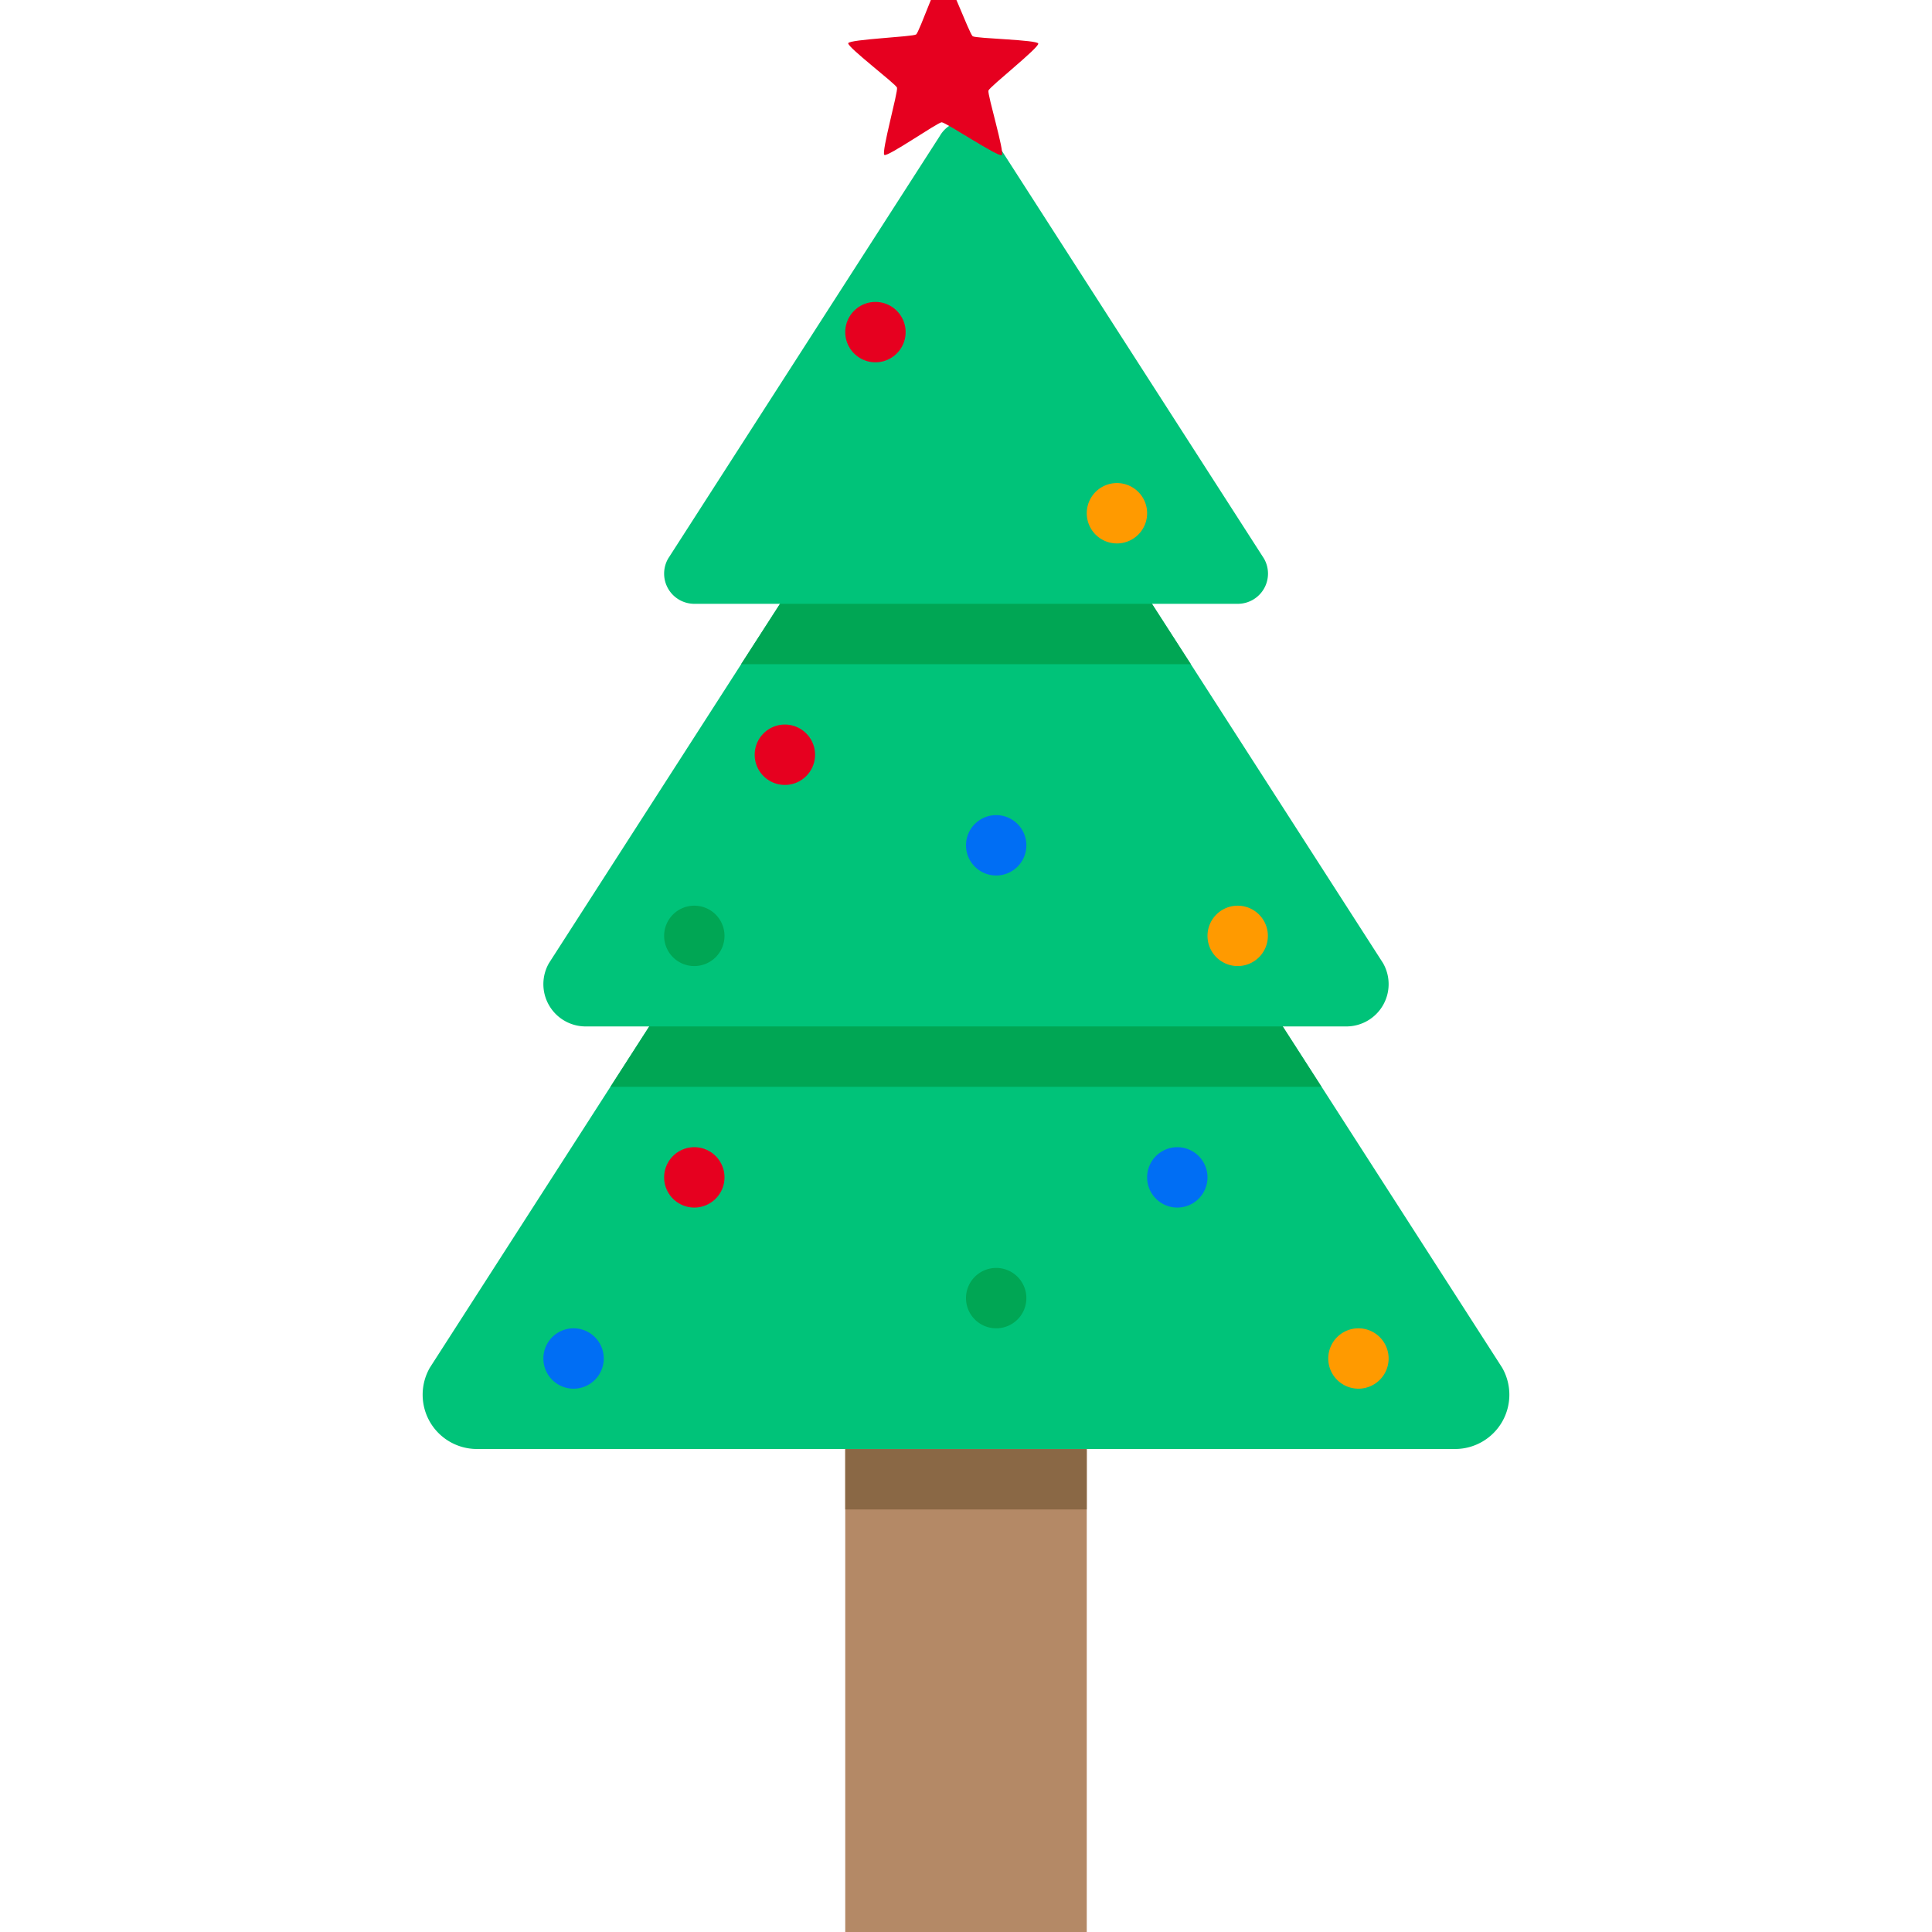 <?xml version="1.0" encoding="UTF-8" standalone="no"?>
<svg
   xmlns:dc="http://purl.org/dc/elements/1.1/"
   xmlns:cc="http://creativecommons.org/ns#"
   xmlns:rdf="http://www.w3.org/1999/02/22-rdf-syntax-ns#"
   xmlns:svg="http://www.w3.org/2000/svg"
   xmlns="http://www.w3.org/2000/svg"
   version="1.1"
   id="svg4244"
   viewBox="0 0 32 32"
   height="32"
   width="32">
  <defs
     id="defs4246" />
  <g
     transform="translate(0,-1020.362)"
     id="layer1">
    <g
       transform="translate(-4.259,-3.033)"
       id="g4783">
      <g
         id="g6849">
        <path
           style="fill:#b48966;fill-opacity:1;stroke:none;stroke-width:3;stroke-linecap:round;stroke-linejoin:round;stroke-opacity:1"
           d="m 18.259,1045.396 4,0 0,10 -4,0 z"
           id="rect4982" />
        <path
           style="fill:#00c379;fill-opacity:1;stroke:none;stroke-width:3;stroke-linecap:round;stroke-linejoin:round;stroke-opacity:1"
           d="m 20.236,1025.396 a 0.5,0.5 0 0 0 -0.41,0.25 l -4.5,7 a 0.5,0.5 0 0 0 0,0.5 0.5,0.5 0 0 0 0.434,0.25 l 4.5,0 4.5,0 a 0.5,0.5 0 0 0 0.434,-0.25 0.5,0.5 0 0 0 0,-0.5 l -4.5,-7 a 0.5,0.5 0 0 0 -0.434,-0.25 0.5,0.5 0 0 0 -0.023,0 z"
           id="rect4860" />
        <path
           style="fill:#00c379;fill-opacity:1;stroke:none;stroke-width:3;stroke-linecap:round;stroke-linejoin:round;stroke-opacity:1"
           d="m 20.226,1029.196 a 0.7,0.7 0 0 0 -0.572,0.35 l -6.301,9.799 a 0.7,0.7 0 0 0 0,0.701 0.7,0.7 0 0 0 0.605,0.35 l 6.301,0 6.301,0 a 0.7,0.7 0 0 0 0.605,-0.35 0.7,0.7 0 0 0 0,-0.701 l -6.301,-9.799 a 0.7,0.7 0 0 0 -0.605,-0.35 0.7,0.7 0 0 0 -0.033,0 z"
           id="path4942" />
        <path
           style="fill:#00c379;fill-opacity:1;stroke:none;stroke-width:3;stroke-linecap:round;stroke-linejoin:round;stroke-opacity:1"
           d="m 20.259,1032.995 a 0.9,0.9 0 0 0 -0.779,0.451 l -8.1,12.6 a 0.9,0.9 0 0 0 0,0.9 0.9,0.9 0 0 0 0.779,0.449 l 8.1,0 8.1,0 a 0.9,0.9 0 0 0 0.779,-0.449 0.9,0.9 0 0 0 0,-0.9 l -8.1,-12.6 a 0.9,0.9 0 0 0 -0.779,-0.451 z"
           id="path4954" />
        <path
           transform="matrix(0.368,-0.038,0.038,0.368,-25.298,637.519)"
           style="fill:#e6001f;fill-opacity:1;stroke:none;stroke-width:1;stroke-linecap:round;stroke-linejoin:round;stroke-opacity:1"
           d="m 16.236,1057.235 c -0.162,0.087 -2.342,-1.72 -2.525,-1.739 -0.176,-0.018 -2.576,1.312 -2.704,1.189 -0.133,-0.127 0.912,-2.758 0.873,-2.938 -0.037,-0.173 -2.043,-2.045 -1.967,-2.204 0.08,-0.166 2.905,0.015 3.064,-0.077 0.153,-0.089 1.313,-2.575 1.489,-2.551 0.182,0.025 0.884,2.768 1.02,2.891 0.132,0.119 2.855,0.453 2.887,0.627 0.033,0.181 -2.359,1.696 -2.434,1.864 -0.072,0.162 0.451,2.855 0.295,2.939 z"
           id="path5048" />
        <path
           style="fill:#e6001f;fill-opacity:1;stroke:none;stroke-width:3;stroke-linecap:round;stroke-linejoin:round;stroke-opacity:1"
           d="m 19.259,1028.896 a 0.5,0.5 0 0 1 -0.5,0.5 0.5,0.5 0 0 1 -0.5,-0.5 0.5,0.5 0 0 1 0.5,-0.5 0.5,0.5 0 0 1 0.5,0.5 z"
           id="path5050" />
        <path
           style="fill:#ff9a00;fill-opacity:1;stroke:none;stroke-width:3;stroke-linecap:round;stroke-linejoin:round;stroke-opacity:1"
           d="m 23.259,1031.896 a 0.5,0.5 0 0 1 -0.5,0.5 0.5,0.5 0 0 1 -0.5,-0.5 0.5,0.5 0 0 1 0.5,-0.5 0.5,0.5 0 0 1 0.5,0.5 z"
           id="circle5052" />
        <path
           style="fill:#e6001f;fill-opacity:1;stroke:none;stroke-width:3;stroke-linecap:round;stroke-linejoin:round;stroke-opacity:1"
           d="m 17.759,1035.896 a 0.5,0.5 0 0 1 -0.5,0.5 0.5,0.5 0 0 1 -0.5,-0.5 0.5,0.5 0 0 1 0.5,-0.5 0.5,0.5 0 0 1 0.5,0.5 z"
           id="circle5054" />
        <path
           style="fill:#ff9a00;fill-opacity:1;stroke:none;stroke-width:3;stroke-linecap:round;stroke-linejoin:round;stroke-opacity:1"
           d="m 25.259,1038.896 a 0.5,0.5 0 0 1 -0.5,0.5 0.5,0.5 0 0 1 -0.5,-0.5 0.5,0.5 0 0 1 0.5,-0.5 0.5,0.5 0 0 1 0.5,0.5 z"
           id="circle5056" />
        <path
           style="fill:#006ef4;fill-opacity:1;stroke:none;stroke-width:3;stroke-linecap:round;stroke-linejoin:round;stroke-opacity:1"
           d="m 21.259,1037.396 a 0.5,0.5 0 0 1 -0.5,0.5 0.5,0.5 0 0 1 -0.5,-0.5 0.5,0.5 0 0 1 0.5,-0.5 0.5,0.5 0 0 1 0.5,0.5 z"
           id="circle5058" />
        <path
           style="fill:#00a654;fill-opacity:1;stroke:none;stroke-width:3;stroke-linecap:round;stroke-linejoin:round;stroke-opacity:1"
           d="m 16.259,1038.896 a 0.5,0.5 0 0 1 -0.5,0.5 0.5,0.5 0 0 1 -0.5,-0.5 0.5,0.5 0 0 1 0.5,-0.5 0.5,0.5 0 0 1 0.5,0.5 z"
           id="circle5060" />
        <path
           style="fill:#006ef4;fill-opacity:1;stroke:none;stroke-width:3;stroke-linecap:round;stroke-linejoin:round;stroke-opacity:1"
           d="m 24.259,1042.896 a 0.5,0.5 0 0 1 -0.5,0.5 0.5,0.5 0 0 1 -0.5,-0.5 0.5,0.5 0 0 1 0.5,-0.5 0.5,0.5 0 0 1 0.5,0.5 z"
           id="circle5062" />
        <path
           style="fill:#e6001f;fill-opacity:1;stroke:none;stroke-width:3;stroke-linecap:round;stroke-linejoin:round;stroke-opacity:1"
           d="m 16.259,1042.896 a 0.5,0.5 0 0 1 -0.5,0.5 0.5,0.5 0 0 1 -0.5,-0.5 0.5,0.5 0 0 1 0.5,-0.5 0.5,0.5 0 0 1 0.5,0.5 z"
           id="circle5064" />
        <path
           style="fill:#00a654;fill-opacity:1;stroke:none;stroke-width:3;stroke-linecap:round;stroke-linejoin:round;stroke-opacity:1"
           d="m 21.259,1044.896 a 0.5,0.5 0 0 1 -0.5,0.5 0.5,0.5 0 0 1 -0.5,-0.5 0.5,0.5 0 0 1 0.5,-0.5 0.5,0.5 0 0 1 0.5,0.5 z"
           id="circle5066" />
        <path
           style="fill:#ff9a00;fill-opacity:1;stroke:none;stroke-width:3;stroke-linecap:round;stroke-linejoin:round;stroke-opacity:1"
           d="m 27.259,1045.896 a 0.5,0.5 0 0 1 -0.5,0.5 0.5,0.5 0 0 1 -0.5,-0.5 0.5,0.5 0 0 1 0.5,-0.5 0.5,0.5 0 0 1 0.5,0.5 z"
           id="circle5068" />
        <path
           style="fill:#00a654;fill-opacity:1;stroke:none;stroke-width:3;stroke-linecap:round;stroke-linejoin:round;stroke-opacity:1"
           d="m 17.179,1033.396 -0.645,1 7.449,0 -0.645,-1 -6.16,0 z"
           id="path5140" />
        <path
           style="fill:#00a654;fill-opacity:1;stroke:none;stroke-width:3;stroke-linecap:round;stroke-linejoin:round;stroke-opacity:1"
           d="m 15.013,1040.396 -0.643,1 11.777,0 -0.643,-1 -10.492,0 z"
           id="path5142" />
        <path
           style="fill:#006ef4;fill-opacity:1;stroke:none;stroke-width:3;stroke-linecap:round;stroke-linejoin:round;stroke-opacity:1"
           d="m 14.259,1045.896 a 0.5,0.5 0 0 1 -0.5,0.5 0.5,0.5 0 0 1 -0.5,-0.5 0.5,0.5 0 0 1 0.5,-0.5 0.5,0.5 0 0 1 0.5,0.5 z"
           id="circle5150" />
        <path
           style="fill:#8a6845;fill-opacity:1;stroke:none;stroke-width:3;stroke-linecap:round;stroke-linejoin:round;stroke-opacity:1"
           d="m 18.259,1047.396 4,0 0,1 -4,0 z"
           id="rect5152" />
      </g>
    </g>
  </g>
</svg>
